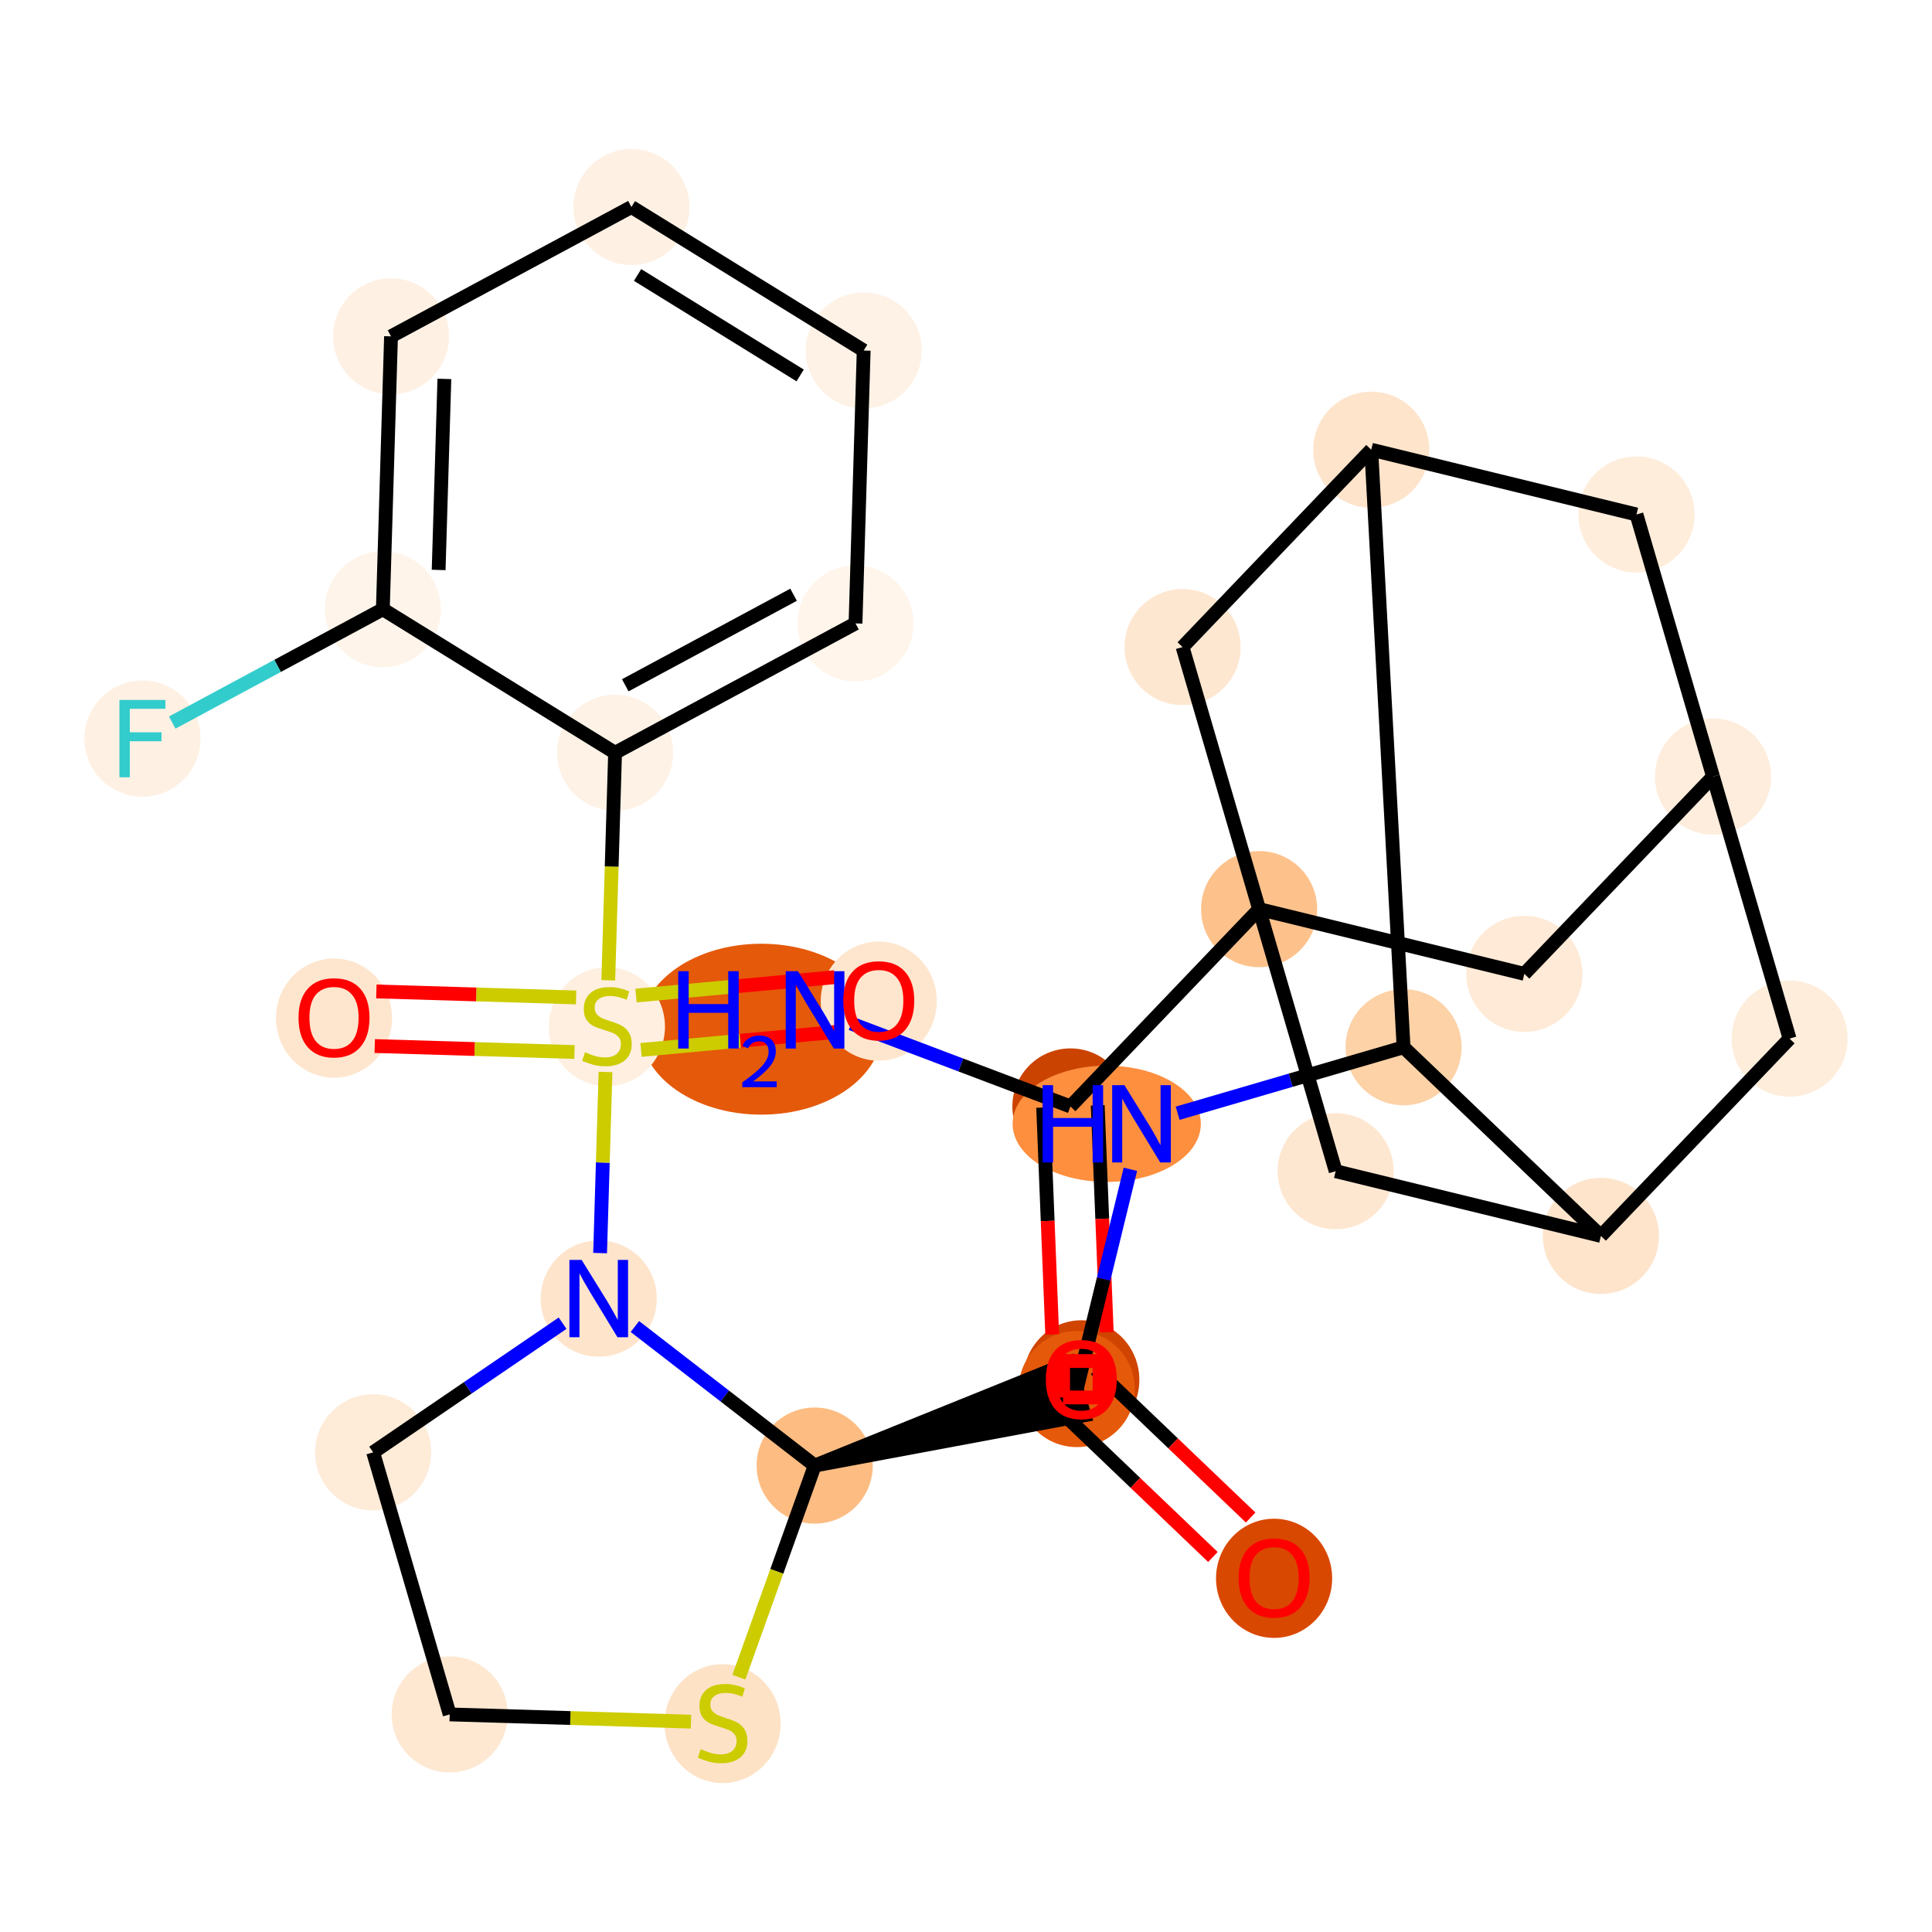 <?xml version='1.0' encoding='iso-8859-1'?>
<svg version='1.1' baseProfile='full'
              xmlns='http://www.w3.org/2000/svg'
                      xmlns:rdkit='http://www.rdkit.org/xml'
                      xmlns:xlink='http://www.w3.org/1999/xlink'
                  xml:space='preserve'
width='280px' height='280px' viewBox='0 0 280 280'>
<!-- END OF HEADER -->
<rect style='opacity:1.0;fill:#FFFFFF;stroke:none' width='280' height='280' x='0' y='0'> </rect>
<ellipse cx='110.333' cy='149.159' rx='17.031' ry='11.885'  style='fill:#E5590A;fill-rule:evenodd;stroke:#E5590A;stroke-width:1.0px;stroke-linecap:butt;stroke-linejoin:miter;stroke-opacity:1' />
<ellipse cx='155.136' cy='160.356' rx='7.914' ry='7.914'  style='fill:#CB4301;fill-rule:evenodd;stroke:#CB4301;stroke-width:1.0px;stroke-linecap:butt;stroke-linejoin:miter;stroke-opacity:1' />
<ellipse cx='156.71' cy='199.979' rx='7.914' ry='8.136'  style='fill:#CF4401;fill-rule:evenodd;stroke:#CF4401;stroke-width:1.0px;stroke-linecap:butt;stroke-linejoin:miter;stroke-opacity:1' />
<ellipse cx='182.481' cy='131.757' rx='7.914' ry='7.914'  style='fill:#FDC28C;fill-rule:evenodd;stroke:#FDC28C;stroke-width:1.0px;stroke-linecap:butt;stroke-linejoin:miter;stroke-opacity:1' />
<ellipse cx='220.92' cy='141.139' rx='7.914' ry='7.914'  style='fill:#FEEAD6;fill-rule:evenodd;stroke:#FEEAD6;stroke-width:1.0px;stroke-linecap:butt;stroke-linejoin:miter;stroke-opacity:1' />
<ellipse cx='248.265' cy='112.541' rx='7.914' ry='7.914'  style='fill:#FEEDDC;fill-rule:evenodd;stroke:#FEEDDC;stroke-width:1.0px;stroke-linecap:butt;stroke-linejoin:miter;stroke-opacity:1' />
<ellipse cx='237.17' cy='74.561' rx='7.914' ry='7.914'  style='fill:#FEEDDB;fill-rule:evenodd;stroke:#FEEDDB;stroke-width:1.0px;stroke-linecap:butt;stroke-linejoin:miter;stroke-opacity:1' />
<ellipse cx='198.731' cy='65.178' rx='7.914' ry='7.914'  style='fill:#FDE4CB;fill-rule:evenodd;stroke:#FDE4CB;stroke-width:1.0px;stroke-linecap:butt;stroke-linejoin:miter;stroke-opacity:1' />
<ellipse cx='171.386' cy='93.777' rx='7.914' ry='7.914'  style='fill:#FEE7D1;fill-rule:evenodd;stroke:#FEE7D1;stroke-width:1.0px;stroke-linecap:butt;stroke-linejoin:miter;stroke-opacity:1' />
<ellipse cx='203.416' cy='151.775' rx='7.914' ry='7.914'  style='fill:#FDD2A7;fill-rule:evenodd;stroke:#FDD2A7;stroke-width:1.0px;stroke-linecap:butt;stroke-linejoin:miter;stroke-opacity:1' />
<ellipse cx='160.395' cy='162.87' rx='13.139' ry='7.924'  style='fill:#FD8F3F;fill-rule:evenodd;stroke:#FD8F3F;stroke-width:1.0px;stroke-linecap:butt;stroke-linejoin:miter;stroke-opacity:1' />
<ellipse cx='156.054' cy='201.309' rx='7.914' ry='7.914'  style='fill:#E5590A;fill-rule:evenodd;stroke:#E5590A;stroke-width:1.0px;stroke-linecap:butt;stroke-linejoin:miter;stroke-opacity:1' />
<ellipse cx='184.652' cy='228.741' rx='7.914' ry='8.136'  style='fill:#D94801;fill-rule:evenodd;stroke:#D94801;stroke-width:1.0px;stroke-linecap:butt;stroke-linejoin:miter;stroke-opacity:1' />
<ellipse cx='118.073' cy='212.403' rx='7.914' ry='7.914'  style='fill:#FDBC82;fill-rule:evenodd;stroke:#FDBC82;stroke-width:1.0px;stroke-linecap:butt;stroke-linejoin:miter;stroke-opacity:1' />
<ellipse cx='104.724' cy='249.802' rx='7.914' ry='8.114'  style='fill:#FDE2C6;fill-rule:evenodd;stroke:#FDE2C6;stroke-width:1.0px;stroke-linecap:butt;stroke-linejoin:miter;stroke-opacity:1' />
<ellipse cx='65.174' cy='248.466' rx='7.914' ry='7.914'  style='fill:#FEE8D2;fill-rule:evenodd;stroke:#FEE8D2;stroke-width:1.0px;stroke-linecap:butt;stroke-linejoin:miter;stroke-opacity:1' />
<ellipse cx='54.08' cy='210.486' rx='7.914' ry='7.914'  style='fill:#FEEBD8;fill-rule:evenodd;stroke:#FEEBD8;stroke-width:1.0px;stroke-linecap:butt;stroke-linejoin:miter;stroke-opacity:1' />
<ellipse cx='86.773' cy='188.198' rx='7.914' ry='7.924'  style='fill:#FDE4CB;fill-rule:evenodd;stroke:#FDE4CB;stroke-width:1.0px;stroke-linecap:butt;stroke-linejoin:miter;stroke-opacity:1' />
<ellipse cx='87.958' cy='148.798' rx='7.914' ry='8.114'  style='fill:#FEEFE0;fill-rule:evenodd;stroke:#FEEFE0;stroke-width:1.0px;stroke-linecap:butt;stroke-linejoin:miter;stroke-opacity:1' />
<ellipse cx='127.358' cy='145.09' rx='7.914' ry='8.136'  style='fill:#FEE6CE;fill-rule:evenodd;stroke:#FEE6CE;stroke-width:1.0px;stroke-linecap:butt;stroke-linejoin:miter;stroke-opacity:1' />
<ellipse cx='48.408' cy='147.55' rx='7.914' ry='8.136'  style='fill:#FEE6CE;fill-rule:evenodd;stroke:#FEE6CE;stroke-width:1.0px;stroke-linecap:butt;stroke-linejoin:miter;stroke-opacity:1' />
<ellipse cx='89.143' cy='109.098' rx='7.914' ry='7.914'  style='fill:#FEF2E6;fill-rule:evenodd;stroke:#FEF2E6;stroke-width:1.0px;stroke-linecap:butt;stroke-linejoin:miter;stroke-opacity:1' />
<ellipse cx='123.987' cy='90.349' rx='7.914' ry='7.914'  style='fill:#FFF5EB;fill-rule:evenodd;stroke:#FFF5EB;stroke-width:1.0px;stroke-linecap:butt;stroke-linejoin:miter;stroke-opacity:1' />
<ellipse cx='125.172' cy='50.799' rx='7.914' ry='7.914'  style='fill:#FEF2E6;fill-rule:evenodd;stroke:#FEF2E6;stroke-width:1.0px;stroke-linecap:butt;stroke-linejoin:miter;stroke-opacity:1' />
<ellipse cx='91.513' cy='29.998' rx='7.914' ry='7.914'  style='fill:#FEF1E4;fill-rule:evenodd;stroke:#FEF1E4;stroke-width:1.0px;stroke-linecap:butt;stroke-linejoin:miter;stroke-opacity:1' />
<ellipse cx='56.67' cy='48.747' rx='7.914' ry='7.914'  style='fill:#FEF1E4;fill-rule:evenodd;stroke:#FEF1E4;stroke-width:1.0px;stroke-linecap:butt;stroke-linejoin:miter;stroke-opacity:1' />
<ellipse cx='55.485' cy='88.297' rx='7.914' ry='7.914'  style='fill:#FEF4EA;fill-rule:evenodd;stroke:#FEF4EA;stroke-width:1.0px;stroke-linecap:butt;stroke-linejoin:miter;stroke-opacity:1' />
<ellipse cx='20.641' cy='107.045' rx='7.914' ry='7.924'  style='fill:#FEF1E3;fill-rule:evenodd;stroke:#FEF1E3;stroke-width:1.0px;stroke-linecap:butt;stroke-linejoin:miter;stroke-opacity:1' />
<ellipse cx='232.014' cy='179.12' rx='7.914' ry='7.914'  style='fill:#FDE4CB;fill-rule:evenodd;stroke:#FDE4CB;stroke-width:1.0px;stroke-linecap:butt;stroke-linejoin:miter;stroke-opacity:1' />
<ellipse cx='259.359' cy='150.521' rx='7.914' ry='7.914'  style='fill:#FEEDDB;fill-rule:evenodd;stroke:#FEEDDB;stroke-width:1.0px;stroke-linecap:butt;stroke-linejoin:miter;stroke-opacity:1' />
<ellipse cx='193.575' cy='169.738' rx='7.914' ry='7.914'  style='fill:#FEE7D1;fill-rule:evenodd;stroke:#FEE7D1;stroke-width:1.0px;stroke-linecap:butt;stroke-linejoin:miter;stroke-opacity:1' />
<path class='bond-0 atom-0 atom-1' d='M 123.366,148.339 L 139.251,154.347' style='fill:none;fill-rule:evenodd;stroke:#0000FF;stroke-width:2.0px;stroke-linecap:butt;stroke-linejoin:miter;stroke-opacity:1' />
<path class='bond-0 atom-0 atom-1' d='M 139.251,154.347 L 155.136,160.356' style='fill:none;fill-rule:evenodd;stroke:#000000;stroke-width:2.0px;stroke-linecap:butt;stroke-linejoin:miter;stroke-opacity:1' />
<path class='bond-1 atom-1 atom-2' d='M 151.182,160.513 L 151.837,176.954' style='fill:none;fill-rule:evenodd;stroke:#000000;stroke-width:2.0px;stroke-linecap:butt;stroke-linejoin:miter;stroke-opacity:1' />
<path class='bond-1 atom-1 atom-2' d='M 151.837,176.954 L 152.492,193.394' style='fill:none;fill-rule:evenodd;stroke:#FF0000;stroke-width:2.0px;stroke-linecap:butt;stroke-linejoin:miter;stroke-opacity:1' />
<path class='bond-1 atom-1 atom-2' d='M 159.09,160.198 L 159.744,176.639' style='fill:none;fill-rule:evenodd;stroke:#000000;stroke-width:2.0px;stroke-linecap:butt;stroke-linejoin:miter;stroke-opacity:1' />
<path class='bond-1 atom-1 atom-2' d='M 159.744,176.639 L 160.399,193.079' style='fill:none;fill-rule:evenodd;stroke:#FF0000;stroke-width:2.0px;stroke-linecap:butt;stroke-linejoin:miter;stroke-opacity:1' />
<path class='bond-2 atom-1 atom-3' d='M 155.136,160.356 L 182.481,131.757' style='fill:none;fill-rule:evenodd;stroke:#000000;stroke-width:2.0px;stroke-linecap:butt;stroke-linejoin:miter;stroke-opacity:1' />
<path class='bond-3 atom-3 atom-4' d='M 182.481,131.757 L 220.92,141.139' style='fill:none;fill-rule:evenodd;stroke:#000000;stroke-width:2.0px;stroke-linecap:butt;stroke-linejoin:miter;stroke-opacity:1' />
<path class='bond-30 atom-8 atom-3' d='M 171.386,93.777 L 182.481,131.757' style='fill:none;fill-rule:evenodd;stroke:#000000;stroke-width:2.0px;stroke-linecap:butt;stroke-linejoin:miter;stroke-opacity:1' />
<path class='bond-33 atom-30 atom-3' d='M 193.575,169.738 L 182.481,131.757' style='fill:none;fill-rule:evenodd;stroke:#000000;stroke-width:2.0px;stroke-linecap:butt;stroke-linejoin:miter;stroke-opacity:1' />
<path class='bond-4 atom-4 atom-5' d='M 220.92,141.139 L 248.265,112.541' style='fill:none;fill-rule:evenodd;stroke:#000000;stroke-width:2.0px;stroke-linecap:butt;stroke-linejoin:miter;stroke-opacity:1' />
<path class='bond-5 atom-5 atom-6' d='M 248.265,112.541 L 237.17,74.561' style='fill:none;fill-rule:evenodd;stroke:#000000;stroke-width:2.0px;stroke-linecap:butt;stroke-linejoin:miter;stroke-opacity:1' />
<path class='bond-34 atom-29 atom-5' d='M 259.359,150.521 L 248.265,112.541' style='fill:none;fill-rule:evenodd;stroke:#000000;stroke-width:2.0px;stroke-linecap:butt;stroke-linejoin:miter;stroke-opacity:1' />
<path class='bond-6 atom-6 atom-7' d='M 237.17,74.561 L 198.731,65.178' style='fill:none;fill-rule:evenodd;stroke:#000000;stroke-width:2.0px;stroke-linecap:butt;stroke-linejoin:miter;stroke-opacity:1' />
<path class='bond-7 atom-7 atom-8' d='M 198.731,65.178 L 171.386,93.777' style='fill:none;fill-rule:evenodd;stroke:#000000;stroke-width:2.0px;stroke-linecap:butt;stroke-linejoin:miter;stroke-opacity:1' />
<path class='bond-8 atom-7 atom-9' d='M 198.731,65.178 L 203.416,151.775' style='fill:none;fill-rule:evenodd;stroke:#000000;stroke-width:2.0px;stroke-linecap:butt;stroke-linejoin:miter;stroke-opacity:1' />
<path class='bond-9 atom-9 atom-10' d='M 203.416,151.775 L 187.045,156.557' style='fill:none;fill-rule:evenodd;stroke:#000000;stroke-width:2.0px;stroke-linecap:butt;stroke-linejoin:miter;stroke-opacity:1' />
<path class='bond-9 atom-9 atom-10' d='M 187.045,156.557 L 170.674,161.339' style='fill:none;fill-rule:evenodd;stroke:#0000FF;stroke-width:2.0px;stroke-linecap:butt;stroke-linejoin:miter;stroke-opacity:1' />
<path class='bond-27 atom-9 atom-28' d='M 203.416,151.775 L 232.014,179.12' style='fill:none;fill-rule:evenodd;stroke:#000000;stroke-width:2.0px;stroke-linecap:butt;stroke-linejoin:miter;stroke-opacity:1' />
<path class='bond-10 atom-10 atom-11' d='M 163.827,169.462 L 159.94,185.385' style='fill:none;fill-rule:evenodd;stroke:#0000FF;stroke-width:2.0px;stroke-linecap:butt;stroke-linejoin:miter;stroke-opacity:1' />
<path class='bond-10 atom-10 atom-11' d='M 159.94,185.385 L 156.054,201.309' style='fill:none;fill-rule:evenodd;stroke:#000000;stroke-width:2.0px;stroke-linecap:butt;stroke-linejoin:miter;stroke-opacity:1' />
<path class='bond-11 atom-11 atom-12' d='M 153.319,204.169 L 164.552,214.909' style='fill:none;fill-rule:evenodd;stroke:#000000;stroke-width:2.0px;stroke-linecap:butt;stroke-linejoin:miter;stroke-opacity:1' />
<path class='bond-11 atom-11 atom-12' d='M 164.552,214.909 L 175.784,225.649' style='fill:none;fill-rule:evenodd;stroke:#FF0000;stroke-width:2.0px;stroke-linecap:butt;stroke-linejoin:miter;stroke-opacity:1' />
<path class='bond-11 atom-11 atom-12' d='M 158.788,198.449 L 170.021,209.189' style='fill:none;fill-rule:evenodd;stroke:#000000;stroke-width:2.0px;stroke-linecap:butt;stroke-linejoin:miter;stroke-opacity:1' />
<path class='bond-11 atom-11 atom-12' d='M 170.021,209.189 L 181.253,219.93' style='fill:none;fill-rule:evenodd;stroke:#FF0000;stroke-width:2.0px;stroke-linecap:butt;stroke-linejoin:miter;stroke-opacity:1' />
<path class='bond-12 atom-13 atom-11' d='M 118.073,212.403 L 157.163,205.107 L 154.944,197.511 Z' style='fill:#000000;fill-rule:evenodd;fill-opacity:1;stroke:#000000;stroke-width:2.0px;stroke-linecap:butt;stroke-linejoin:miter;stroke-opacity:1;' />
<path class='bond-13 atom-13 atom-14' d='M 118.073,212.403 L 112.577,227.739' style='fill:none;fill-rule:evenodd;stroke:#000000;stroke-width:2.0px;stroke-linecap:butt;stroke-linejoin:miter;stroke-opacity:1' />
<path class='bond-13 atom-13 atom-14' d='M 112.577,227.739 L 107.081,243.075' style='fill:none;fill-rule:evenodd;stroke:#CCCC00;stroke-width:2.0px;stroke-linecap:butt;stroke-linejoin:miter;stroke-opacity:1' />
<path class='bond-31 atom-17 atom-13' d='M 92.012,192.249 L 105.043,202.326' style='fill:none;fill-rule:evenodd;stroke:#0000FF;stroke-width:2.0px;stroke-linecap:butt;stroke-linejoin:miter;stroke-opacity:1' />
<path class='bond-31 atom-17 atom-13' d='M 105.043,202.326 L 118.073,212.403' style='fill:none;fill-rule:evenodd;stroke:#000000;stroke-width:2.0px;stroke-linecap:butt;stroke-linejoin:miter;stroke-opacity:1' />
<path class='bond-14 atom-14 atom-15' d='M 100.143,249.514 L 82.659,248.99' style='fill:none;fill-rule:evenodd;stroke:#CCCC00;stroke-width:2.0px;stroke-linecap:butt;stroke-linejoin:miter;stroke-opacity:1' />
<path class='bond-14 atom-14 atom-15' d='M 82.659,248.99 L 65.174,248.466' style='fill:none;fill-rule:evenodd;stroke:#000000;stroke-width:2.0px;stroke-linecap:butt;stroke-linejoin:miter;stroke-opacity:1' />
<path class='bond-15 atom-15 atom-16' d='M 65.174,248.466 L 54.08,210.486' style='fill:none;fill-rule:evenodd;stroke:#000000;stroke-width:2.0px;stroke-linecap:butt;stroke-linejoin:miter;stroke-opacity:1' />
<path class='bond-16 atom-16 atom-17' d='M 54.08,210.486 L 67.807,201.128' style='fill:none;fill-rule:evenodd;stroke:#000000;stroke-width:2.0px;stroke-linecap:butt;stroke-linejoin:miter;stroke-opacity:1' />
<path class='bond-16 atom-16 atom-17' d='M 67.807,201.128 L 81.534,191.769' style='fill:none;fill-rule:evenodd;stroke:#0000FF;stroke-width:2.0px;stroke-linecap:butt;stroke-linejoin:miter;stroke-opacity:1' />
<path class='bond-17 atom-17 atom-18' d='M 86.971,181.606 L 87.364,168.483' style='fill:none;fill-rule:evenodd;stroke:#0000FF;stroke-width:2.0px;stroke-linecap:butt;stroke-linejoin:miter;stroke-opacity:1' />
<path class='bond-17 atom-17 atom-18' d='M 87.364,168.483 L 87.757,155.36' style='fill:none;fill-rule:evenodd;stroke:#CCCC00;stroke-width:2.0px;stroke-linecap:butt;stroke-linejoin:miter;stroke-opacity:1' />
<path class='bond-18 atom-18 atom-19' d='M 92.905,152.164 L 107.304,150.832' style='fill:none;fill-rule:evenodd;stroke:#CCCC00;stroke-width:2.0px;stroke-linecap:butt;stroke-linejoin:miter;stroke-opacity:1' />
<path class='bond-18 atom-18 atom-19' d='M 107.304,150.832 L 121.704,149.5' style='fill:none;fill-rule:evenodd;stroke:#FF0000;stroke-width:2.0px;stroke-linecap:butt;stroke-linejoin:miter;stroke-opacity:1' />
<path class='bond-18 atom-18 atom-19' d='M 92.176,144.284 L 106.575,142.952' style='fill:none;fill-rule:evenodd;stroke:#CCCC00;stroke-width:2.0px;stroke-linecap:butt;stroke-linejoin:miter;stroke-opacity:1' />
<path class='bond-18 atom-18 atom-19' d='M 106.575,142.952 L 120.975,141.62' style='fill:none;fill-rule:evenodd;stroke:#FF0000;stroke-width:2.0px;stroke-linecap:butt;stroke-linejoin:miter;stroke-opacity:1' />
<path class='bond-19 atom-18 atom-20' d='M 83.495,144.556 L 69.02,144.122' style='fill:none;fill-rule:evenodd;stroke:#CCCC00;stroke-width:2.0px;stroke-linecap:butt;stroke-linejoin:miter;stroke-opacity:1' />
<path class='bond-19 atom-18 atom-20' d='M 69.02,144.122 L 54.545,143.688' style='fill:none;fill-rule:evenodd;stroke:#FF0000;stroke-width:2.0px;stroke-linecap:butt;stroke-linejoin:miter;stroke-opacity:1' />
<path class='bond-19 atom-18 atom-20' d='M 83.258,152.466 L 68.783,152.032' style='fill:none;fill-rule:evenodd;stroke:#CCCC00;stroke-width:2.0px;stroke-linecap:butt;stroke-linejoin:miter;stroke-opacity:1' />
<path class='bond-19 atom-18 atom-20' d='M 68.783,152.032 L 54.308,151.598' style='fill:none;fill-rule:evenodd;stroke:#FF0000;stroke-width:2.0px;stroke-linecap:butt;stroke-linejoin:miter;stroke-opacity:1' />
<path class='bond-20 atom-18 atom-21' d='M 88.155,142.072 L 88.649,125.585' style='fill:none;fill-rule:evenodd;stroke:#CCCC00;stroke-width:2.0px;stroke-linecap:butt;stroke-linejoin:miter;stroke-opacity:1' />
<path class='bond-20 atom-18 atom-21' d='M 88.649,125.585 L 89.143,109.098' style='fill:none;fill-rule:evenodd;stroke:#000000;stroke-width:2.0px;stroke-linecap:butt;stroke-linejoin:miter;stroke-opacity:1' />
<path class='bond-21 atom-21 atom-22' d='M 89.143,109.098 L 123.987,90.349' style='fill:none;fill-rule:evenodd;stroke:#000000;stroke-width:2.0px;stroke-linecap:butt;stroke-linejoin:miter;stroke-opacity:1' />
<path class='bond-21 atom-21 atom-22' d='M 90.62,99.317 L 115.011,86.193' style='fill:none;fill-rule:evenodd;stroke:#000000;stroke-width:2.0px;stroke-linecap:butt;stroke-linejoin:miter;stroke-opacity:1' />
<path class='bond-32 atom-26 atom-21' d='M 55.485,88.297 L 89.143,109.098' style='fill:none;fill-rule:evenodd;stroke:#000000;stroke-width:2.0px;stroke-linecap:butt;stroke-linejoin:miter;stroke-opacity:1' />
<path class='bond-22 atom-22 atom-23' d='M 123.987,90.349 L 125.172,50.799' style='fill:none;fill-rule:evenodd;stroke:#000000;stroke-width:2.0px;stroke-linecap:butt;stroke-linejoin:miter;stroke-opacity:1' />
<path class='bond-23 atom-23 atom-24' d='M 125.172,50.799 L 91.513,29.998' style='fill:none;fill-rule:evenodd;stroke:#000000;stroke-width:2.0px;stroke-linecap:butt;stroke-linejoin:miter;stroke-opacity:1' />
<path class='bond-23 atom-23 atom-24' d='M 115.963,54.411 L 92.402,39.85' style='fill:none;fill-rule:evenodd;stroke:#000000;stroke-width:2.0px;stroke-linecap:butt;stroke-linejoin:miter;stroke-opacity:1' />
<path class='bond-24 atom-24 atom-25' d='M 91.513,29.998 L 56.67,48.747' style='fill:none;fill-rule:evenodd;stroke:#000000;stroke-width:2.0px;stroke-linecap:butt;stroke-linejoin:miter;stroke-opacity:1' />
<path class='bond-25 atom-25 atom-26' d='M 56.67,48.747 L 55.485,88.297' style='fill:none;fill-rule:evenodd;stroke:#000000;stroke-width:2.0px;stroke-linecap:butt;stroke-linejoin:miter;stroke-opacity:1' />
<path class='bond-25 atom-25 atom-26' d='M 64.402,54.916 L 63.572,82.601' style='fill:none;fill-rule:evenodd;stroke:#000000;stroke-width:2.0px;stroke-linecap:butt;stroke-linejoin:miter;stroke-opacity:1' />
<path class='bond-26 atom-26 atom-27' d='M 55.485,88.297 L 40.223,96.508' style='fill:none;fill-rule:evenodd;stroke:#000000;stroke-width:2.0px;stroke-linecap:butt;stroke-linejoin:miter;stroke-opacity:1' />
<path class='bond-26 atom-26 atom-27' d='M 40.223,96.508 L 24.962,104.72' style='fill:none;fill-rule:evenodd;stroke:#33CCCC;stroke-width:2.0px;stroke-linecap:butt;stroke-linejoin:miter;stroke-opacity:1' />
<path class='bond-28 atom-28 atom-29' d='M 232.014,179.12 L 259.359,150.521' style='fill:none;fill-rule:evenodd;stroke:#000000;stroke-width:2.0px;stroke-linecap:butt;stroke-linejoin:miter;stroke-opacity:1' />
<path class='bond-29 atom-28 atom-30' d='M 232.014,179.12 L 193.575,169.738' style='fill:none;fill-rule:evenodd;stroke:#000000;stroke-width:2.0px;stroke-linecap:butt;stroke-linejoin:miter;stroke-opacity:1' />
<path  class='atom-0' d='M 98.29 140.755
L 99.81 140.755
L 99.81 145.519
L 105.539 145.519
L 105.539 140.755
L 107.059 140.755
L 107.059 151.961
L 105.539 151.961
L 105.539 146.785
L 99.81 146.785
L 99.81 151.961
L 98.29 151.961
L 98.29 140.755
' fill='#0000FF'/>
<path  class='atom-0' d='M 107.602 151.568
Q 107.873 150.868, 108.521 150.481
Q 109.169 150.084, 110.067 150.084
Q 111.185 150.084, 111.812 150.69
Q 112.438 151.296, 112.438 152.372
Q 112.438 153.469, 111.624 154.492
Q 110.819 155.516, 109.148 156.728
L 112.564 156.728
L 112.564 157.563
L 107.581 157.563
L 107.581 156.864
Q 108.96 155.882, 109.775 155.151
Q 110.6 154.419, 110.997 153.761
Q 111.394 153.103, 111.394 152.424
Q 111.394 151.714, 111.039 151.317
Q 110.683 150.92, 110.067 150.92
Q 109.472 150.92, 109.075 151.16
Q 108.678 151.4, 108.396 151.933
L 107.602 151.568
' fill='#0000FF'/>
<path  class='atom-0' d='M 115.65 140.755
L 119.322 146.69
Q 119.686 147.276, 120.271 148.336
Q 120.857 149.397, 120.889 149.46
L 120.889 140.755
L 122.376 140.755
L 122.376 151.961
L 120.841 151.961
L 116.9 145.472
Q 116.441 144.712, 115.951 143.841
Q 115.476 142.971, 115.333 142.702
L 115.333 151.961
L 113.877 151.961
L 113.877 140.755
L 115.65 140.755
' fill='#0000FF'/>
<path  class='atom-2' d='M 151.567 199.924
Q 151.567 197.233, 152.896 195.729
Q 154.226 194.226, 156.71 194.226
Q 159.195 194.226, 160.525 195.729
Q 161.854 197.233, 161.854 199.924
Q 161.854 202.646, 160.509 204.197
Q 159.164 205.732, 156.71 205.732
Q 154.241 205.732, 152.896 204.197
Q 151.567 202.662, 151.567 199.924
M 156.71 204.466
Q 158.42 204.466, 159.338 203.326
Q 160.272 202.171, 160.272 199.924
Q 160.272 197.724, 159.338 196.616
Q 158.42 195.492, 156.71 195.492
Q 155.001 195.492, 154.067 196.6
Q 153.149 197.708, 153.149 199.924
Q 153.149 202.187, 154.067 203.326
Q 155.001 204.466, 156.71 204.466
' fill='#FF0000'/>
<path  class='atom-10' d='M 151.104 157.267
L 152.624 157.267
L 152.624 162.031
L 158.353 162.031
L 158.353 157.267
L 159.872 157.267
L 159.872 168.472
L 158.353 168.472
L 158.353 163.297
L 152.624 163.297
L 152.624 168.472
L 151.104 168.472
L 151.104 157.267
' fill='#0000FF'/>
<path  class='atom-10' d='M 162.959 157.267
L 166.631 163.202
Q 166.995 163.788, 167.58 164.848
Q 168.166 165.908, 168.197 165.972
L 168.197 157.267
L 169.685 157.267
L 169.685 168.472
L 168.15 168.472
L 164.209 161.983
Q 163.75 161.224, 163.259 160.353
Q 162.785 159.483, 162.642 159.214
L 162.642 168.472
L 161.186 168.472
L 161.186 157.267
L 162.959 157.267
' fill='#0000FF'/>
<path  class='atom-12' d='M 179.508 228.685
Q 179.508 225.995, 180.838 224.491
Q 182.167 222.988, 184.652 222.988
Q 187.137 222.988, 188.466 224.491
Q 189.796 225.995, 189.796 228.685
Q 189.796 231.408, 188.45 232.959
Q 187.105 234.494, 184.652 234.494
Q 182.183 234.494, 180.838 232.959
Q 179.508 231.423, 179.508 228.685
M 184.652 233.228
Q 186.361 233.228, 187.279 232.088
Q 188.213 230.933, 188.213 228.685
Q 188.213 226.485, 187.279 225.377
Q 186.361 224.254, 184.652 224.254
Q 182.943 224.254, 182.009 225.362
Q 181.091 226.469, 181.091 228.685
Q 181.091 230.949, 182.009 232.088
Q 182.943 233.228, 184.652 233.228
' fill='#FF0000'/>
<path  class='atom-14' d='M 101.559 253.497
Q 101.686 253.545, 102.208 253.766
Q 102.73 253.988, 103.3 254.13
Q 103.886 254.257, 104.455 254.257
Q 105.516 254.257, 106.133 253.751
Q 106.75 253.228, 106.75 252.326
Q 106.75 251.709, 106.434 251.329
Q 106.133 250.949, 105.658 250.743
Q 105.183 250.538, 104.392 250.3
Q 103.395 250, 102.794 249.715
Q 102.208 249.43, 101.781 248.828
Q 101.369 248.227, 101.369 247.214
Q 101.369 245.805, 102.319 244.935
Q 103.284 244.064, 105.183 244.064
Q 106.481 244.064, 107.953 244.682
L 107.589 245.9
Q 106.244 245.346, 105.231 245.346
Q 104.139 245.346, 103.537 245.805
Q 102.936 246.249, 102.952 247.024
Q 102.952 247.626, 103.253 247.99
Q 103.569 248.354, 104.012 248.559
Q 104.471 248.765, 105.231 249.002
Q 106.244 249.319, 106.845 249.636
Q 107.447 249.952, 107.874 250.601
Q 108.317 251.234, 108.317 252.326
Q 108.317 253.877, 107.273 254.716
Q 106.244 255.539, 104.519 255.539
Q 103.522 255.539, 102.762 255.317
Q 102.018 255.112, 101.132 254.748
L 101.559 253.497
' fill='#CCCC00'/>
<path  class='atom-17' d='M 84.296 182.595
L 87.968 188.53
Q 88.332 189.116, 88.918 190.176
Q 89.503 191.237, 89.535 191.3
L 89.535 182.595
L 91.023 182.595
L 91.023 193.801
L 89.487 193.801
L 85.546 187.311
Q 85.088 186.552, 84.597 185.681
Q 84.122 184.811, 83.98 184.542
L 83.98 193.801
L 82.524 193.801
L 82.524 182.595
L 84.296 182.595
' fill='#0000FF'/>
<path  class='atom-18' d='M 84.793 152.494
Q 84.919 152.541, 85.442 152.763
Q 85.964 152.984, 86.534 153.127
Q 87.119 153.253, 87.689 153.253
Q 88.75 153.253, 89.367 152.747
Q 89.984 152.225, 89.984 151.323
Q 89.984 150.705, 89.668 150.325
Q 89.367 149.946, 88.892 149.74
Q 88.417 149.534, 87.626 149.297
Q 86.629 148.996, 86.027 148.711
Q 85.442 148.426, 85.014 147.825
Q 84.603 147.223, 84.603 146.21
Q 84.603 144.802, 85.552 143.931
Q 86.518 143.061, 88.417 143.061
Q 89.715 143.061, 91.187 143.678
L 90.823 144.897
Q 89.478 144.343, 88.465 144.343
Q 87.373 144.343, 86.771 144.802
Q 86.17 145.245, 86.186 146.021
Q 86.186 146.622, 86.486 146.986
Q 86.803 147.35, 87.246 147.556
Q 87.705 147.761, 88.465 147.999
Q 89.478 148.315, 90.079 148.632
Q 90.68 148.949, 91.108 149.597
Q 91.551 150.231, 91.551 151.323
Q 91.551 152.874, 90.506 153.712
Q 89.478 154.535, 87.752 154.535
Q 86.755 154.535, 85.996 154.314
Q 85.252 154.108, 84.365 153.744
L 84.793 152.494
' fill='#CCCC00'/>
<path  class='atom-19' d='M 122.214 145.035
Q 122.214 142.344, 123.543 140.841
Q 124.873 139.337, 127.358 139.337
Q 129.843 139.337, 131.172 140.841
Q 132.501 142.344, 132.501 145.035
Q 132.501 147.757, 131.156 149.308
Q 129.811 150.843, 127.358 150.843
Q 124.889 150.843, 123.543 149.308
Q 122.214 147.773, 122.214 145.035
M 127.358 149.577
Q 129.067 149.577, 129.985 148.438
Q 130.919 147.282, 130.919 145.035
Q 130.919 142.835, 129.985 141.727
Q 129.067 140.603, 127.358 140.603
Q 125.648 140.603, 124.715 141.711
Q 123.797 142.819, 123.797 145.035
Q 123.797 147.298, 124.715 148.438
Q 125.648 149.577, 127.358 149.577
' fill='#FF0000'/>
<path  class='atom-20' d='M 43.264 147.494
Q 43.264 144.804, 44.594 143.3
Q 45.923 141.797, 48.408 141.797
Q 50.893 141.797, 52.223 143.3
Q 53.552 144.804, 53.552 147.494
Q 53.552 150.217, 52.207 151.768
Q 50.861 153.303, 48.408 153.303
Q 45.939 153.303, 44.594 151.768
Q 43.264 150.232, 43.264 147.494
M 48.408 152.037
Q 50.118 152.037, 51.036 150.897
Q 51.969 149.742, 51.969 147.494
Q 51.969 145.294, 51.036 144.187
Q 50.118 143.063, 48.408 143.063
Q 46.699 143.063, 45.765 144.171
Q 44.847 145.279, 44.847 147.494
Q 44.847 149.758, 45.765 150.897
Q 46.699 152.037, 48.408 152.037
' fill='#FF0000'/>
<path  class='atom-27' d='M 17.309 101.442
L 23.972 101.442
L 23.972 102.724
L 18.813 102.724
L 18.813 106.127
L 23.403 106.127
L 23.403 107.425
L 18.813 107.425
L 18.813 112.648
L 17.309 112.648
L 17.309 101.442
' fill='#33CCCC'/>
<path d='M 154.073,202.53 L 154.073,197.254 L 159.348,197.254 L 159.348,202.53 L 154.073,202.53' style='fill:none;stroke:#FF0000;stroke-width:2.0px;stroke-linecap:butt;stroke-linejoin:miter;stroke-opacity:1;' />
</svg>
